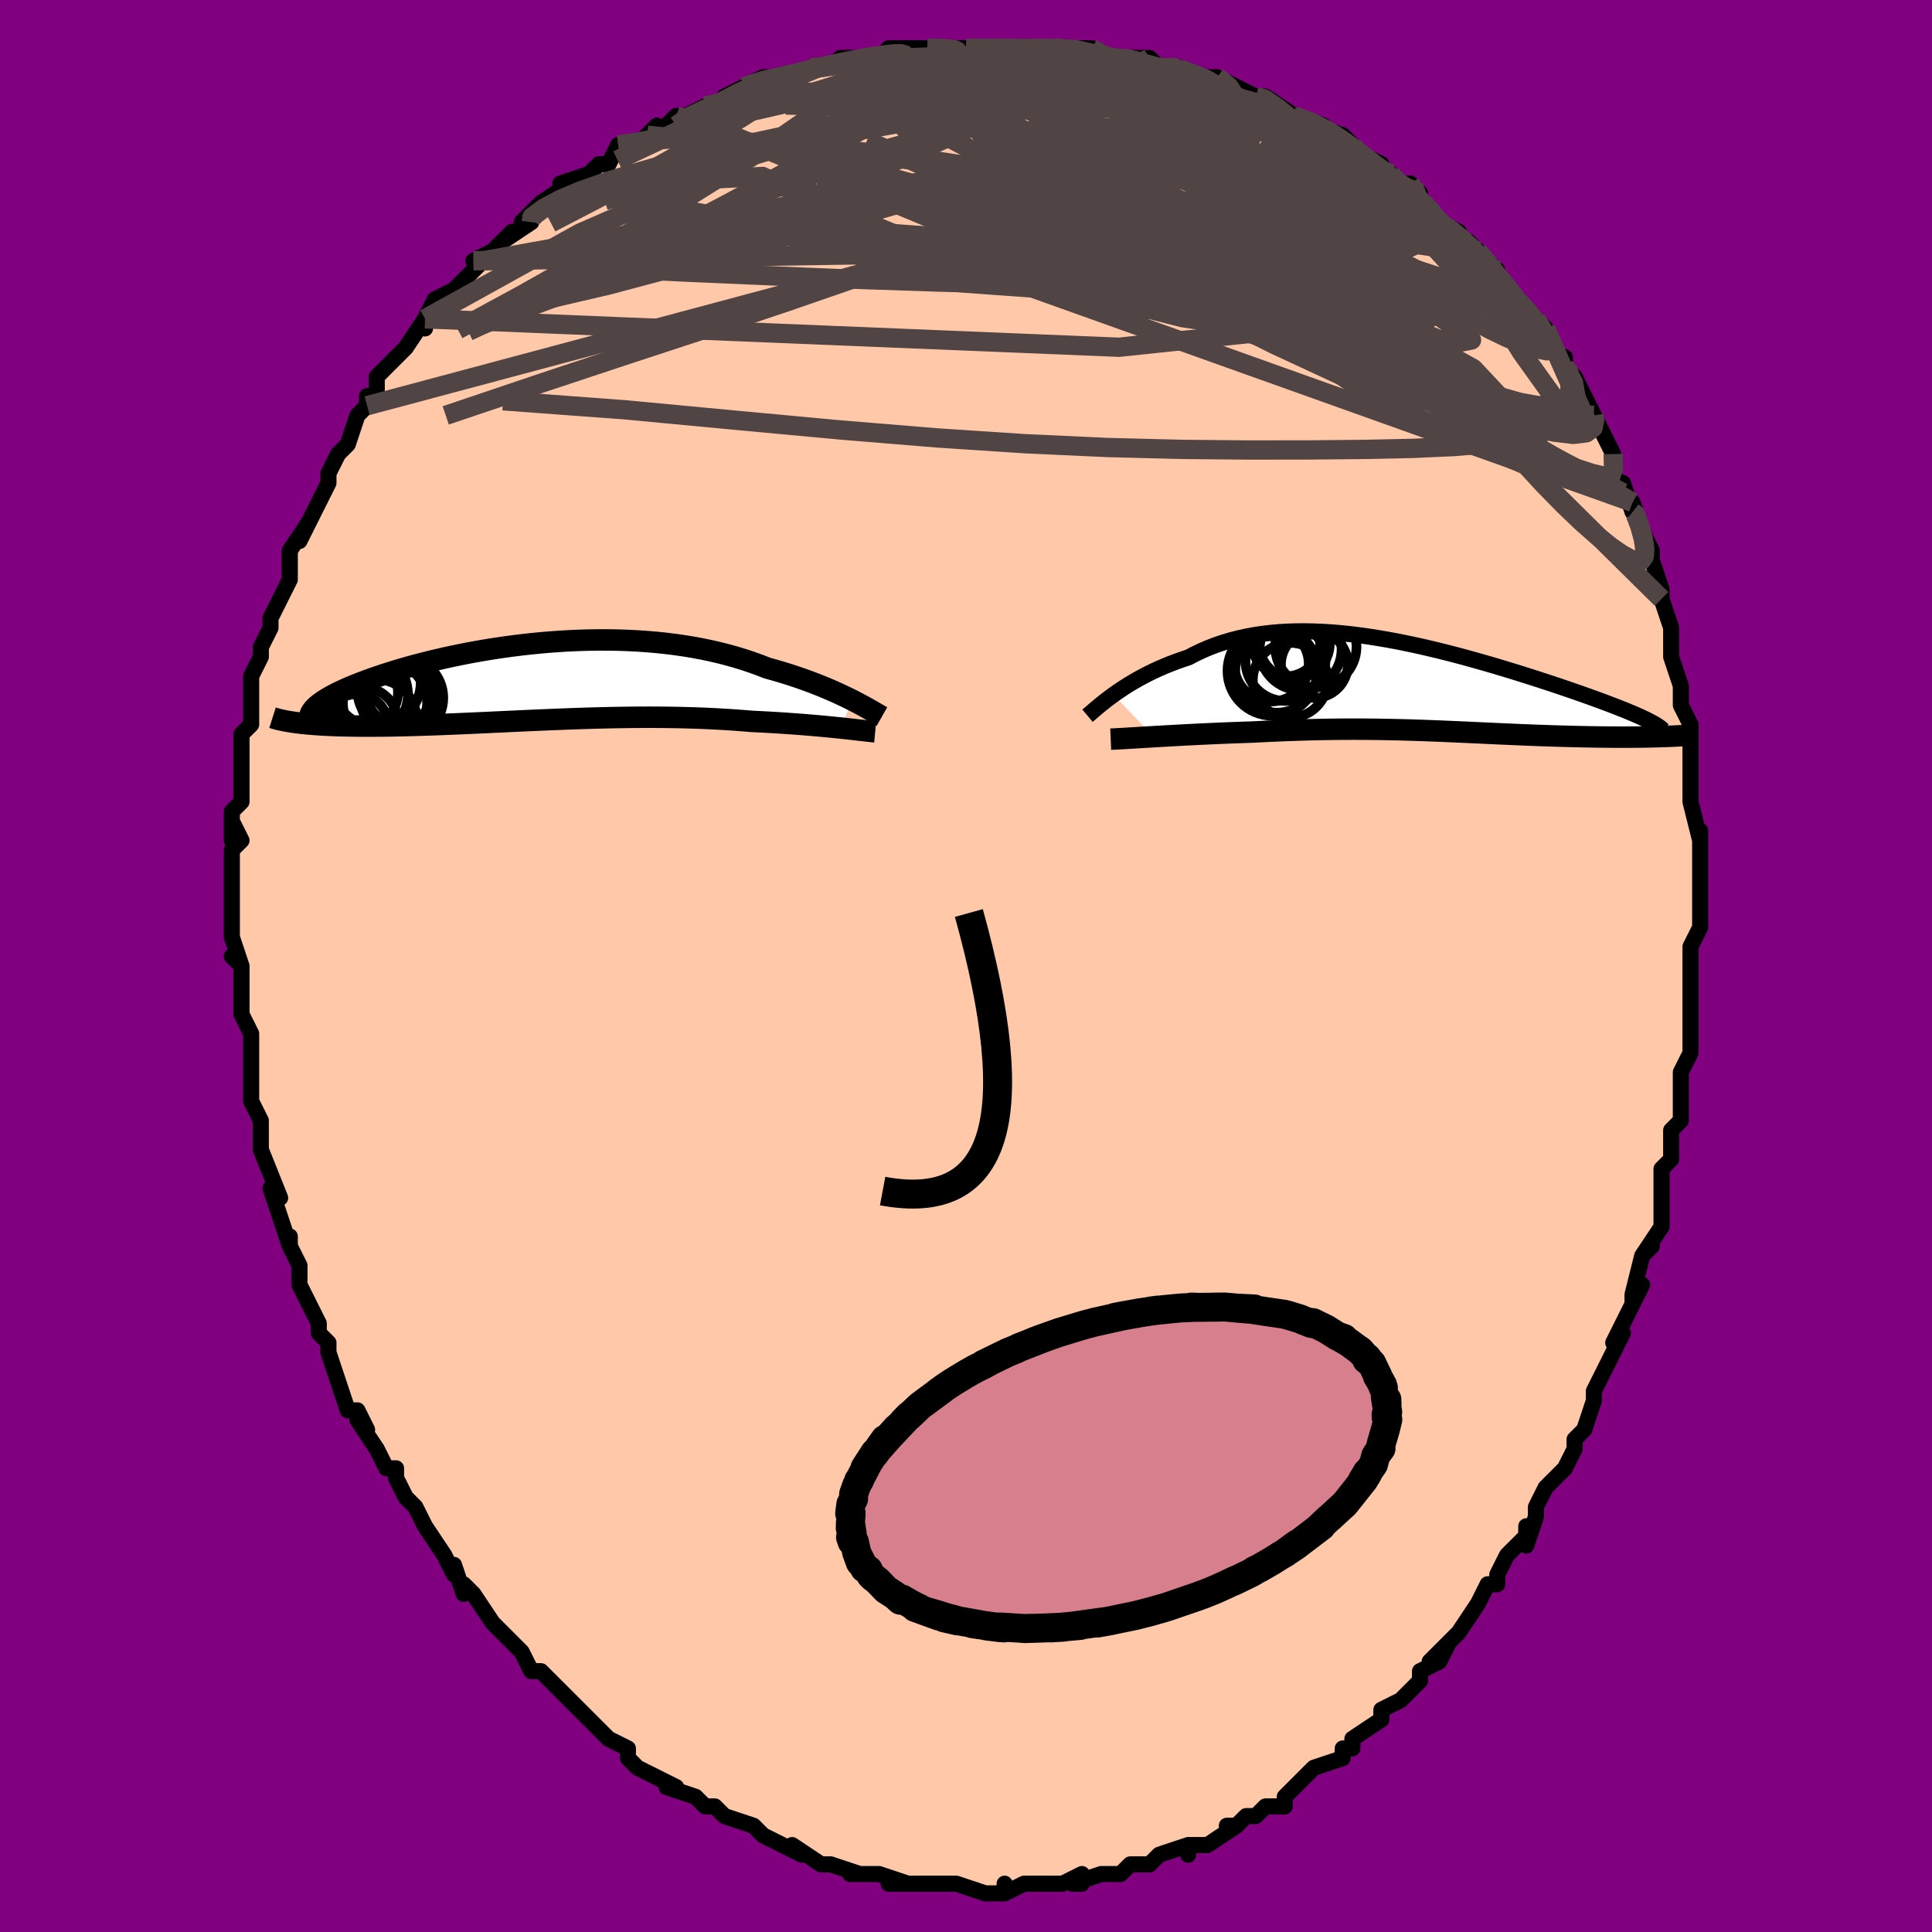 <svg viewBox="-100 -100 200 200" xmlns="http://www.w3.org/2000/svg" width="400" height="400" id="face-svg"><defs><clipPath id="leftEyeClipPath"><polyline points="32.449,1.921,32.004,1.7,31.536,1.474,31.047,1.245,30.535,1.015,30.002,0.783,29.449,0.552,28.876,0.321,28.284,0.092,27.673,-0.134,27.044,-0.356,26.397,-0.575,25.734,-0.789,25.054,-0.998,24.359,-1.2,23.649,-1.397,22.889,-1.694,22.105,-1.978,21.297,-2.249,20.466,-2.504,19.613,-2.745,18.74,-2.969,17.848,-3.176,16.938,-3.367,16.011,-3.54,15.068,-3.695,14.112,-3.833,13.143,-3.953,12.163,-4.055,11.175,-4.139,10.178,-4.206,9.175,-4.256,8.168,-4.289,7.158,-4.305,6.146,-4.306,5.135,-4.291,4.125,-4.26,3.119,-4.215,2.118,-4.156,1.124,-4.084,0.137,-3.999,-0.84,-3.902,-1.806,-3.794,-2.76,-3.675,-3.7,-3.546,-4.626,-3.408,-5.536,-3.262,-6.429,-3.107,-7.304,-2.946,-8.159,-2.778,-8.995,-2.604,-9.81,-2.426,-10.603,-2.243,-11.373,-2.057,-12.121,-1.868,-12.845,-1.677,-13.545,-1.484,-14.221,-1.29,-14.872,-1.095,-15.498,-0.9,-16.099,-0.706,-16.676,-0.512,-17.228,-0.32,-17.755,-0.13,-18.258,0.058,-18.738,0.244,-19.194,0.428,-19.628,0.61,-20.039,0.791,-20.428,0.97,-20.795,1.146,-21.139,1.32,-21.461,1.492,-21.76,1.661,-22.037,1.828,-22.292,1.991,-22.525,2.152,-22.736,2.31,-22.926,2.465,-23.094,2.616,-24.931,4.276,-24.586,4.317,-24.225,4.355,-23.849,4.391,-23.458,4.425,-23.051,4.456,-22.628,4.484,-22.189,4.509,-21.736,4.532,-21.267,4.552,-20.782,4.569,-20.283,4.584,-19.769,4.595,-19.24,4.604,-18.696,4.61,-18.136,4.613,-17.559,4.614,-16.965,4.612,-16.353,4.608,-15.725,4.601,-15.079,4.591,-14.417,4.578,-13.739,4.562,-13.044,4.544,-12.334,4.523,-11.609,4.5,-10.869,4.474,-10.115,4.446,-9.346,4.415,-8.564,4.383,-7.77,4.349,-6.963,4.313,-6.144,4.276,-5.314,4.238,-4.474,4.198,-3.624,4.159,-2.764,4.119,-1.896,4.078,-1.02,4.039,-0.137,3.999,0.752,3.961,1.647,3.924,2.547,3.889,3.451,3.855,4.359,3.824,5.269,3.795,6.182,3.77,7.095,3.747,8.009,3.729,8.923,3.714,9.835,3.704,10.746,3.698,11.653,3.697,12.558,3.701,13.457,3.71,14.352,3.725,15.241,3.746,16.123,3.772,16.997,3.804,17.863,3.843,18.719,3.887,19.566,3.937,20.401,3.994,21.225,4.056,22.036,4.123,22.744,4.157,23.443,4.194,24.131,4.233,24.808,4.274,25.473,4.317,26.126,4.362,26.764,4.409,27.389,4.457,27.998,4.507,28.591,4.558,29.167,4.609,29.725,4.661,30.264,4.713,30.782,4.765,31.28,4.817"></polyline></clipPath><clipPath id="rightEyeClipPath"><polyline points="-31.888,0.871,-31.498,0.595,-31.087,0.317,-30.657,0.036,-30.208,-0.244,-29.739,-0.523,-29.253,-0.799,-28.748,-1.072,-28.226,-1.34,-27.688,-1.601,-27.133,-1.856,-26.561,-2.102,-25.975,-2.34,-25.373,-2.568,-24.757,-2.787,-24.127,-2.994,-23.451,-3.349,-22.753,-3.681,-22.035,-3.99,-21.295,-4.274,-20.536,-4.532,-19.757,-4.765,-18.96,-4.972,-18.146,-5.153,-17.314,-5.307,-16.467,-5.435,-15.605,-5.537,-14.729,-5.614,-13.84,-5.667,-12.939,-5.695,-12.028,-5.699,-11.108,-5.681,-10.18,-5.642,-9.245,-5.581,-8.304,-5.501,-7.358,-5.402,-6.41,-5.285,-5.46,-5.152,-4.509,-5.003,-3.559,-4.84,-2.61,-4.665,-1.666,-4.477,-0.725,-4.278,0.21,-4.07,1.137,-3.854,2.057,-3.63,2.967,-3.4,3.867,-3.165,4.755,-2.925,5.631,-2.682,6.493,-2.437,7.34,-2.191,8.172,-1.944,8.987,-1.698,9.786,-1.452,10.566,-1.209,11.328,-0.967,12.07,-0.728,12.792,-0.493,13.494,-0.262,14.176,-0.034,14.836,0.189,15.474,0.407,16.091,0.621,16.686,0.83,17.26,1.034,17.813,1.233,18.346,1.428,18.86,1.618,19.354,1.804,19.828,1.984,20.282,2.16,20.716,2.332,21.13,2.498,21.522,2.66,21.895,2.816,22.247,2.968,22.578,3.116,22.889,3.258,23.179,3.396,25.049,5.195,24.652,5.207,24.242,5.218,23.821,5.228,23.387,5.237,22.943,5.244,22.487,5.25,22.02,5.254,21.543,5.257,21.056,5.259,20.559,5.259,20.053,5.257,19.537,5.254,19.014,5.249,18.482,5.243,17.941,5.235,17.387,5.226,16.822,5.216,16.246,5.204,15.661,5.19,15.066,5.175,14.463,5.158,13.852,5.14,13.234,5.12,12.608,5.099,11.977,5.076,11.339,5.052,10.696,5.026,10.047,4.999,9.394,4.971,8.736,4.942,8.073,4.913,7.406,4.882,6.734,4.851,6.058,4.82,5.378,4.788,4.693,4.757,4.004,4.726,3.31,4.695,2.61,4.665,1.906,4.635,1.196,4.607,0.48,4.58,-0.242,4.555,-0.971,4.531,-1.707,4.509,-2.451,4.49,-3.203,4.473,-3.963,4.459,-4.732,4.447,-5.51,4.439,-6.298,4.434,-7.096,4.433,-7.905,4.435,-8.724,4.441,-9.554,4.451,-10.395,4.466,-11.247,4.484,-12.11,4.507,-12.983,4.534,-13.867,4.565,-14.761,4.601,-15.663,4.641,-16.574,4.684,-17.492,4.732,-18.215,4.756,-18.936,4.781,-19.656,4.809,-20.373,4.837,-21.087,4.867,-21.795,4.899,-22.498,4.931,-23.193,4.965,-23.88,4.999,-24.556,5.034,-25.221,5.07,-25.873,5.106,-26.509,5.142,-27.129,5.177,-27.729,5.212"></polyline></clipPath><filter id="fuzzy"><feTurbulence id="turbulence" baseFrequency="0.05" numOctaves="3" type="noise" result="noise"></feTurbulence><feDisplacementMap in="SourceGraphic" in2="noise" scale="2"></feDisplacementMap></filter><linearGradient id="rainbowGradient" x1="0%" y1="0%" x2="100%" y2="0%"><stop offset="0%" style="stop-color: rgb(145, 85, 61);  stop-opacity: 1"></stop><stop offset="50%" style="stop-color: rgb(0, 191, 255);  stop-opacity: 1"></stop><stop offset="100%" style="stop-color: rgb(185, 55, 55);  stop-opacity: 1"></stop></linearGradient></defs><title>That&#39;s an ugly face</title><desc>CREATED BY XUAN TANG, MORE INFO AT TXSTC55.GITHUB.IO</desc><rect x="-100" y="-100" width="100%" height="100%" opacity="1" fill="rgb(128, 0, 128)"></rect><polyline id="faceContour" points="75,-1,75,2,75,1,75,2,75,8,75,9,74,11,74,11,74,11,74,15,74,16,73,17,73,18,73,20,72,21,72,21,72,24,72,27,70,30,71,29,70,30,69,34,69,35,70,33,68,37,67,39,68,38,67,40,67,40,65,44,65,45,64,48,63,49,63,50,63,50,62,52,62,52,60,54,59,56,59,57,58,60,58,58,58,59,56,61,55,63,55,64,54,64,53,66,53,66,51,69,51,69,48,72,50,70,49,72,47,73,47,73,47,74,45,76,43,77,43,78,43,78,40,80,40,81,39,81,39,82,36,83,36,83,35,84,34,85,33,86,33,87,31,87,30,88,29,88,28,89,27,89,28,89,25,91,23,91,23,92,23,91,20,92,20,92,19,93,17,93,16,94,16,94,14,94,11,95,12,95,12,94,10,95,10,95,7,95,7,95,6,95,4,96,4,95,4,96,2,96,-1,95,-1,95,-1,95,-3,95,-6,95,-5,95,-8,95,-6,95,-9,94,-11,94,-12,94,-11,94,-14,93,-14,93,-15,93,-18,91,-17,92,-19,91,-21,90,-22,89,-21,90,-21,90,-22,89,-25,88,-26,87,-26,87,-27,87,-28,86,-31,85,-30,85,-32,84,-34,83,-35,82,-35,81,-37,80,-38,79,-37,80,-40,77,-40,77,-41,76,-42,75,-43,74,-43,74,-44,73,-45,73,-46,71,-46,71,-49,68,-49,68,-51,65,-51,65,-52,64,-52,65,-53,62,-53,63,-54,61,-56,58,-56,58,-57,56,-58,55,-58,55,-59,53,-59,52,-60,52,-61,50,-63,47,-62,48,-63,46,-64,46,-65,43,-66,40,-66,39,-66,39,-67,38,-67,37,-68,35,-69,33,-69,31,-69,31,-70,29,-70,28,-70,29,-71,26,-72,23,-72,23,-71,24,-73,19,-73,17,-73,17,-73,16,-74,14,-74,13,-74,12,-74,11,-74,10,-74,7,-75,5,-75,4,-75,2,-75,0,-76,-1,-75,0,-76,-3,-76,-4,-76,-7,-76,-7,-76,-9,-76,-12,-75,-13,-76,-15,-76,-13,-76,-16,-75,-17,-75,-20,-75,-19,-75,-21,-75,-22,-75,-24,-74,-25,-74,-26,-74,-30,-73,-32,-73,-32,-73,-33,-72,-35,-72,-35,-72,-36,-71,-38,-70,-40,-70,-41,-70,-42,-70,-43,-68,-46,-69,-44,-67,-48,-67,-48,-66,-50,-66,-51,-65,-53,-65,-53,-64,-54,-64,-54,-63,-57,-62,-58,-62,-59,-61,-59,-61,-61,-58,-64,-59,-63,-58,-64,-56,-67,-56,-66,-56,-67,-55,-69,-53,-70,-53,-70,-50,-73,-51,-73,-49,-74,-49,-74,-47,-76,-48,-75,-45,-77,-46,-77,-44,-79,-44,-79,-41,-81,-42,-81,-39,-82,-38,-83,-37,-83,-36,-85,-34,-85,-33,-86,-32,-87,-32,-86,-30,-88,-30,-87,-29,-88,-27,-89,-25,-89,-25,-90,-23,-91,-21,-91,-23,-91,-21,-92,-18,-92,-16,-93,-16,-93,-15,-93,-14,-93,-13,-94,-11,-94,-9,-94,-9,-94,-8,-95,-4,-95,-4,-95,-4,-95,0,-95,0,-95,0,-95,3,-95,3,-95,4,-95,7,-95,9,-95,10,-95,9,-95,12,-95,13,-95,14,-94,15,-94,17,-94,19,-94,20,-93,22,-93,22,-93,22,-93,23,-92,26,-92,26,-92,28,-91,30,-90,31,-90,31,-90,34,-88,33,-88,34,-88,37,-87,36,-87,39,-86,40,-85,39,-85,43,-83,42,-83,44,-82,44,-81,46,-81,47,-80,47,-79,47,-79,49,-77,51,-76,51,-75,52,-75,53,-74,55,-72,54,-72,56,-70,58,-68,59,-67,59,-67,60,-66,60,-64,62,-63,62,-62,63,-61,62,-62,63,-61,65,-57,65,-57,66,-55,67,-53,67,-53,67,-51,68,-49,68,-50,69,-47,69,-48,70,-45,71,-43,71,-42,72,-39,72,-39,72,-38,73,-35,73,-35,73,-34,73,-32,74,-29,74,-29,74,-27,75,-25,75,-23,75,-22,75,-21,75,-20,75,-19,75,-18,75,-17,76,-13,76,-14,76,-10,76,-10,76,-6,76,-7,76,-4,76,-4,75,-2,75,-1,75,2" fill="#ffc9a9" stroke="black" stroke-width="1.667" stroke-linejoin="round" filter="url(#fuzzy)"></polyline><g transform="translate(47.153 -28.95)"><polyline id="rightCountour" points="-31.888,0.871,-31.498,0.595,-31.087,0.317,-30.657,0.036,-30.208,-0.244,-29.739,-0.523,-29.253,-0.799,-28.748,-1.072,-28.226,-1.34,-27.688,-1.601,-27.133,-1.856,-26.561,-2.102,-25.975,-2.34,-25.373,-2.568,-24.757,-2.787,-24.127,-2.994,-23.451,-3.349,-22.753,-3.681,-22.035,-3.99,-21.295,-4.274,-20.536,-4.532,-19.757,-4.765,-18.96,-4.972,-18.146,-5.153,-17.314,-5.307,-16.467,-5.435,-15.605,-5.537,-14.729,-5.614,-13.84,-5.667,-12.939,-5.695,-12.028,-5.699,-11.108,-5.681,-10.18,-5.642,-9.245,-5.581,-8.304,-5.501,-7.358,-5.402,-6.41,-5.285,-5.46,-5.152,-4.509,-5.003,-3.559,-4.84,-2.61,-4.665,-1.666,-4.477,-0.725,-4.278,0.21,-4.07,1.137,-3.854,2.057,-3.63,2.967,-3.4,3.867,-3.165,4.755,-2.925,5.631,-2.682,6.493,-2.437,7.34,-2.191,8.172,-1.944,8.987,-1.698,9.786,-1.452,10.566,-1.209,11.328,-0.967,12.07,-0.728,12.792,-0.493,13.494,-0.262,14.176,-0.034,14.836,0.189,15.474,0.407,16.091,0.621,16.686,0.83,17.26,1.034,17.813,1.233,18.346,1.428,18.86,1.618,19.354,1.804,19.828,1.984,20.282,2.16,20.716,2.332,21.13,2.498,21.522,2.66,21.895,2.816,22.247,2.968,22.578,3.116,22.889,3.258,23.179,3.396,25.049,5.195,24.652,5.207,24.242,5.218,23.821,5.228,23.387,5.237,22.943,5.244,22.487,5.25,22.02,5.254,21.543,5.257,21.056,5.259,20.559,5.259,20.053,5.257,19.537,5.254,19.014,5.249,18.482,5.243,17.941,5.235,17.387,5.226,16.822,5.216,16.246,5.204,15.661,5.19,15.066,5.175,14.463,5.158,13.852,5.14,13.234,5.12,12.608,5.099,11.977,5.076,11.339,5.052,10.696,5.026,10.047,4.999,9.394,4.971,8.736,4.942,8.073,4.913,7.406,4.882,6.734,4.851,6.058,4.82,5.378,4.788,4.693,4.757,4.004,4.726,3.31,4.695,2.61,4.665,1.906,4.635,1.196,4.607,0.48,4.58,-0.242,4.555,-0.971,4.531,-1.707,4.509,-2.451,4.49,-3.203,4.473,-3.963,4.459,-4.732,4.447,-5.51,4.439,-6.298,4.434,-7.096,4.433,-7.905,4.435,-8.724,4.441,-9.554,4.451,-10.395,4.466,-11.247,4.484,-12.11,4.507,-12.983,4.534,-13.867,4.565,-14.761,4.601,-15.663,4.641,-16.574,4.684,-17.492,4.732,-18.215,4.756,-18.936,4.781,-19.656,4.809,-20.373,4.837,-21.087,4.867,-21.795,4.899,-22.498,4.931,-23.193,4.965,-23.88,4.999,-24.556,5.034,-25.221,5.07,-25.873,5.106,-26.509,5.142,-27.129,5.177,-27.729,5.212" fill="white" stroke="white" stroke-width="0" stroke-linejoin="round" filter="url(#fuzzy)"></polyline></g><g transform="translate(-44.234 -29.448)"><polyline id="leftCountour" points="32.449,1.921,32.004,1.7,31.536,1.474,31.047,1.245,30.535,1.015,30.002,0.783,29.449,0.552,28.876,0.321,28.284,0.092,27.673,-0.134,27.044,-0.356,26.397,-0.575,25.734,-0.789,25.054,-0.998,24.359,-1.2,23.649,-1.397,22.889,-1.694,22.105,-1.978,21.297,-2.249,20.466,-2.504,19.613,-2.745,18.74,-2.969,17.848,-3.176,16.938,-3.367,16.011,-3.54,15.068,-3.695,14.112,-3.833,13.143,-3.953,12.163,-4.055,11.175,-4.139,10.178,-4.206,9.175,-4.256,8.168,-4.289,7.158,-4.305,6.146,-4.306,5.135,-4.291,4.125,-4.26,3.119,-4.215,2.118,-4.156,1.124,-4.084,0.137,-3.999,-0.84,-3.902,-1.806,-3.794,-2.76,-3.675,-3.7,-3.546,-4.626,-3.408,-5.536,-3.262,-6.429,-3.107,-7.304,-2.946,-8.159,-2.778,-8.995,-2.604,-9.81,-2.426,-10.603,-2.243,-11.373,-2.057,-12.121,-1.868,-12.845,-1.677,-13.545,-1.484,-14.221,-1.29,-14.872,-1.095,-15.498,-0.9,-16.099,-0.706,-16.676,-0.512,-17.228,-0.32,-17.755,-0.13,-18.258,0.058,-18.738,0.244,-19.194,0.428,-19.628,0.61,-20.039,0.791,-20.428,0.97,-20.795,1.146,-21.139,1.32,-21.461,1.492,-21.76,1.661,-22.037,1.828,-22.292,1.991,-22.525,2.152,-22.736,2.31,-22.926,2.465,-23.094,2.616,-24.931,4.276,-24.586,4.317,-24.225,4.355,-23.849,4.391,-23.458,4.425,-23.051,4.456,-22.628,4.484,-22.189,4.509,-21.736,4.532,-21.267,4.552,-20.782,4.569,-20.283,4.584,-19.769,4.595,-19.24,4.604,-18.696,4.61,-18.136,4.613,-17.559,4.614,-16.965,4.612,-16.353,4.608,-15.725,4.601,-15.079,4.591,-14.417,4.578,-13.739,4.562,-13.044,4.544,-12.334,4.523,-11.609,4.5,-10.869,4.474,-10.115,4.446,-9.346,4.415,-8.564,4.383,-7.77,4.349,-6.963,4.313,-6.144,4.276,-5.314,4.238,-4.474,4.198,-3.624,4.159,-2.764,4.119,-1.896,4.078,-1.02,4.039,-0.137,3.999,0.752,3.961,1.647,3.924,2.547,3.889,3.451,3.855,4.359,3.824,5.269,3.795,6.182,3.77,7.095,3.747,8.009,3.729,8.923,3.714,9.835,3.704,10.746,3.698,11.653,3.697,12.558,3.701,13.457,3.71,14.352,3.725,15.241,3.746,16.123,3.772,16.997,3.804,17.863,3.843,18.719,3.887,19.566,3.937,20.401,3.994,21.225,4.056,22.036,4.123,22.744,4.157,23.443,4.194,24.131,4.233,24.808,4.274,25.473,4.317,26.126,4.362,26.764,4.409,27.389,4.457,27.998,4.507,28.591,4.558,29.167,4.609,29.725,4.661,30.264,4.713,30.782,4.765,31.28,4.817" fill="white" stroke="white" stroke-width="0" stroke-linejoin="round" filter="url(#fuzzy)"></polyline></g><g transform="translate(47.153 -28.95)"><polyline id="rightUpper" points="-34.574,3.039,-34.412,2.903,-34.225,2.742,-34.013,2.56,-33.778,2.359,-33.519,2.14,-33.237,1.907,-32.932,1.662,-32.606,1.406,-32.257,1.142,-31.888,0.871,-31.498,0.595,-31.087,0.317,-30.657,0.036,-30.208,-0.244,-29.739,-0.523,-29.253,-0.799,-28.748,-1.072,-28.226,-1.34,-27.688,-1.601,-27.133,-1.856,-26.561,-2.102,-25.975,-2.34,-25.373,-2.568,-24.757,-2.787,-24.127,-2.994,-23.451,-3.349,-22.753,-3.681,-22.035,-3.99,-21.295,-4.274,-20.536,-4.532,-19.757,-4.765,-18.96,-4.972,-18.146,-5.153,-17.314,-5.307,-16.467,-5.435,-15.605,-5.537,-14.729,-5.614,-13.84,-5.667,-12.939,-5.695,-12.028,-5.699,-11.108,-5.681,-10.18,-5.642,-9.245,-5.581,-8.304,-5.501,-7.358,-5.402,-6.41,-5.285,-5.46,-5.152,-4.509,-5.003,-3.559,-4.84,-2.61,-4.665,-1.666,-4.477,-0.725,-4.278,0.21,-4.07,1.137,-3.854,2.057,-3.63,2.967,-3.4,3.867,-3.165,4.755,-2.925,5.631,-2.682,6.493,-2.437,7.34,-2.191,8.172,-1.944,8.987,-1.698,9.786,-1.452,10.566,-1.209,11.328,-0.967,12.07,-0.728,12.792,-0.493,13.494,-0.262,14.176,-0.034,14.836,0.189,15.474,0.407,16.091,0.621,16.686,0.83,17.26,1.034,17.813,1.233,18.346,1.428,18.86,1.618,19.354,1.804,19.828,1.984,20.282,2.16,20.716,2.332,21.13,2.498,21.522,2.66,21.895,2.816,22.247,2.968,22.578,3.116,22.889,3.258,23.179,3.396,23.449,3.53,23.699,3.659,23.93,3.784,24.14,3.904,24.331,4.021,24.503,4.133,24.657,4.241,24.791,4.346,24.908,4.447,25.008,4.544" fill="none" stroke="black" stroke-width="1.667" stroke-linejoin="round" filter="url(#fuzzy)"></polyline><polyline id="rightLower" points="-32.174,5.468,-31.897,5.456,-31.576,5.44,-31.212,5.42,-30.809,5.397,-30.37,5.371,-29.898,5.343,-29.395,5.312,-28.865,5.28,-28.308,5.247,-27.729,5.212,-27.129,5.177,-26.509,5.142,-25.873,5.106,-25.221,5.07,-24.556,5.034,-23.88,4.999,-23.193,4.965,-22.498,4.931,-21.795,4.899,-21.087,4.867,-20.373,4.837,-19.656,4.809,-18.936,4.781,-18.215,4.756,-17.492,4.732,-16.574,4.684,-15.663,4.641,-14.761,4.601,-13.867,4.565,-12.983,4.534,-12.11,4.507,-11.247,4.484,-10.395,4.466,-9.554,4.451,-8.724,4.441,-7.905,4.435,-7.096,4.433,-6.298,4.434,-5.51,4.439,-4.732,4.447,-3.963,4.459,-3.203,4.473,-2.451,4.49,-1.707,4.509,-0.971,4.531,-0.242,4.555,0.48,4.58,1.196,4.607,1.906,4.635,2.61,4.665,3.31,4.695,4.004,4.726,4.693,4.757,5.378,4.788,6.058,4.82,6.734,4.851,7.406,4.882,8.073,4.913,8.736,4.942,9.394,4.971,10.047,4.999,10.696,5.026,11.339,5.052,11.977,5.076,12.608,5.099,13.234,5.12,13.852,5.14,14.463,5.158,15.066,5.175,15.661,5.19,16.246,5.204,16.822,5.216,17.387,5.226,17.941,5.235,18.482,5.243,19.014,5.249,19.537,5.254,20.053,5.257,20.559,5.259,21.056,5.259,21.543,5.257,22.02,5.254,22.487,5.25,22.943,5.244,23.387,5.237,23.821,5.228,24.242,5.218,24.652,5.207,25.049,5.195,25.434,5.181,25.806,5.166,26.166,5.15,26.512,5.132,26.846,5.114,27.167,5.095,27.476,5.074,27.772,5.053,28.055,5.03,28.326,5.007" fill="none" stroke="black" stroke-width="2.222" stroke-linejoin="round" filter="url(#fuzzy)"></polyline><!--[--><circle r="4.141" cx="-14.083" cy="-2.627" stroke="black" fill="none" stroke-width="1" filter="url(#fuzzy)" clip-path="url(#rightEyeClipPath)"></circle><circle r="3.463" cx="-11.087" cy="-2.26" stroke="black" fill="none" stroke-width="1" filter="url(#fuzzy)" clip-path="url(#rightEyeClipPath)"></circle><circle r="4.643" cx="-15.441" cy="-1.602" stroke="black" fill="none" stroke-width="1" filter="url(#fuzzy)" clip-path="url(#rightEyeClipPath)"></circle><circle r="4.295" cx="-14.989" cy="-1.564" stroke="black" fill="none" stroke-width="1" filter="url(#fuzzy)" clip-path="url(#rightEyeClipPath)"></circle><circle r="3.542" cx="-14.029" cy="-4.578" stroke="black" fill="none" stroke-width="1" filter="url(#fuzzy)" clip-path="url(#rightEyeClipPath)"></circle><circle r="4.242" cx="-12.514" cy="-3.84" stroke="black" fill="none" stroke-width="1" filter="url(#fuzzy)" clip-path="url(#rightEyeClipPath)"></circle><circle r="3.859" cx="-15.53" cy="-2.293" stroke="black" fill="none" stroke-width="1" filter="url(#fuzzy)" clip-path="url(#rightEyeClipPath)"></circle><circle r="3.66" cx="-13.153" cy="-4.452" stroke="black" fill="none" stroke-width="1" filter="url(#fuzzy)" clip-path="url(#rightEyeClipPath)"></circle><circle r="4.211" cx="-10.938" cy="-4.105" stroke="black" fill="none" stroke-width="1" filter="url(#fuzzy)" clip-path="url(#rightEyeClipPath)"></circle><circle r="3.87" cx="-13.593" cy="-0.633" stroke="black" fill="none" stroke-width="1" filter="url(#fuzzy)" clip-path="url(#rightEyeClipPath)"></circle><!--]--></g><g transform="translate(-44.234 -29.448)"><polyline id="leftUpper" points="35.53,3.628,35.341,3.521,35.124,3.396,34.88,3.254,34.61,3.097,34.313,2.926,33.99,2.743,33.641,2.55,33.268,2.348,32.871,2.138,32.449,1.921,32.004,1.7,31.536,1.474,31.047,1.245,30.535,1.015,30.002,0.783,29.449,0.552,28.876,0.321,28.284,0.092,27.673,-0.134,27.044,-0.356,26.397,-0.575,25.734,-0.789,25.054,-0.998,24.359,-1.2,23.649,-1.397,22.889,-1.694,22.105,-1.978,21.297,-2.249,20.466,-2.504,19.613,-2.745,18.74,-2.969,17.848,-3.176,16.938,-3.367,16.011,-3.54,15.068,-3.695,14.112,-3.833,13.143,-3.953,12.163,-4.055,11.175,-4.139,10.178,-4.206,9.175,-4.256,8.168,-4.289,7.158,-4.305,6.146,-4.306,5.135,-4.291,4.125,-4.26,3.119,-4.215,2.118,-4.156,1.124,-4.084,0.137,-3.999,-0.84,-3.902,-1.806,-3.794,-2.76,-3.675,-3.7,-3.546,-4.626,-3.408,-5.536,-3.262,-6.429,-3.107,-7.304,-2.946,-8.159,-2.778,-8.995,-2.604,-9.81,-2.426,-10.603,-2.243,-11.373,-2.057,-12.121,-1.868,-12.845,-1.677,-13.545,-1.484,-14.221,-1.29,-14.872,-1.095,-15.498,-0.9,-16.099,-0.706,-16.676,-0.512,-17.228,-0.32,-17.755,-0.13,-18.258,0.058,-18.738,0.244,-19.194,0.428,-19.628,0.61,-20.039,0.791,-20.428,0.97,-20.795,1.146,-21.139,1.32,-21.461,1.492,-21.76,1.661,-22.037,1.828,-22.292,1.991,-22.525,2.152,-22.736,2.31,-22.926,2.465,-23.094,2.616,-23.241,2.764,-23.367,2.91,-23.473,3.052,-23.559,3.19,-23.625,3.326,-23.671,3.458,-23.699,3.587,-23.708,3.713,-23.699,3.836,-23.672,3.956" fill="none" stroke="black" stroke-width="2.222" stroke-linejoin="round" filter="url(#fuzzy)"></polyline><polyline id="leftLower" points="34.834,5.208,34.614,5.187,34.36,5.16,34.075,5.128,33.758,5.092,33.411,5.053,33.037,5.01,32.635,4.964,32.207,4.917,31.755,4.867,31.28,4.817,30.782,4.765,30.264,4.713,29.725,4.661,29.167,4.609,28.591,4.558,27.998,4.507,27.389,4.457,26.764,4.409,26.126,4.362,25.473,4.317,24.808,4.274,24.131,4.233,23.443,4.194,22.744,4.157,22.036,4.123,21.225,4.056,20.401,3.994,19.566,3.937,18.719,3.887,17.863,3.843,16.997,3.804,16.123,3.772,15.241,3.746,14.352,3.725,13.457,3.71,12.558,3.701,11.653,3.697,10.746,3.698,9.835,3.704,8.923,3.714,8.009,3.729,7.095,3.747,6.182,3.77,5.269,3.795,4.359,3.824,3.451,3.855,2.547,3.889,1.647,3.924,0.752,3.961,-0.137,3.999,-1.02,4.039,-1.896,4.078,-2.764,4.119,-3.624,4.159,-4.474,4.198,-5.314,4.238,-6.144,4.276,-6.963,4.313,-7.77,4.349,-8.564,4.383,-9.346,4.415,-10.115,4.446,-10.869,4.474,-11.609,4.5,-12.334,4.523,-13.044,4.544,-13.739,4.562,-14.417,4.578,-15.079,4.591,-15.725,4.601,-16.353,4.608,-16.965,4.612,-17.559,4.614,-18.136,4.613,-18.696,4.61,-19.24,4.604,-19.769,4.595,-20.283,4.584,-20.782,4.569,-21.267,4.552,-21.736,4.532,-22.189,4.509,-22.628,4.484,-23.051,4.456,-23.458,4.425,-23.849,4.391,-24.225,4.355,-24.586,4.317,-24.931,4.276,-25.26,4.233,-25.574,4.187,-25.873,4.139,-26.156,4.089,-26.425,4.036,-26.679,3.982,-26.918,3.925,-27.144,3.866,-27.355,3.806,-27.553,3.743" fill="none" stroke="black" stroke-width="2.222" stroke-linejoin="round" filter="url(#fuzzy)"></polyline><!--[--><circle r="4.146" cx="-16.784" cy="3.932" stroke="black" fill="none" stroke-width="1" filter="url(#fuzzy)" clip-path="url(#leftEyeClipPath)"></circle><circle r="4.514" cx="-18.052" cy="1.313" stroke="black" fill="none" stroke-width="1" filter="url(#fuzzy)" clip-path="url(#leftEyeClipPath)"></circle><circle r="4.284" cx="-14.162" cy="1.693" stroke="black" fill="none" stroke-width="1" filter="url(#fuzzy)" clip-path="url(#leftEyeClipPath)"></circle><circle r="3.362" cx="-14.459" cy="1.12" stroke="black" fill="none" stroke-width="1" filter="url(#fuzzy)" clip-path="url(#leftEyeClipPath)"></circle><circle r="3.229" cx="-18.83" cy="4.528" stroke="black" fill="none" stroke-width="1" filter="url(#fuzzy)" clip-path="url(#leftEyeClipPath)"></circle><circle r="4.576" cx="-16.789" cy="0.101" stroke="black" fill="none" stroke-width="1" filter="url(#fuzzy)" clip-path="url(#leftEyeClipPath)"></circle><circle r="3.55" cx="-18.118" cy="1.14" stroke="black" fill="none" stroke-width="1" filter="url(#fuzzy)" clip-path="url(#leftEyeClipPath)"></circle><circle r="3.778" cx="-18.32" cy="4.344" stroke="black" fill="none" stroke-width="1" filter="url(#fuzzy)" clip-path="url(#leftEyeClipPath)"></circle><circle r="4.36" cx="-15.911" cy="2.204" stroke="black" fill="none" stroke-width="1" filter="url(#fuzzy)" clip-path="url(#leftEyeClipPath)"></circle><circle r="4.142" cx="-14.63" cy="0.9" stroke="black" fill="none" stroke-width="1" filter="url(#fuzzy)" clip-path="url(#leftEyeClipPath)"></circle><!--]--></g><g id="hairs"><!--[--><polyline points="-30,-87,-28.688,-87.901,-27.097,-88.653,-25.552,-89.333,-24.126,-89.968,-22.818,-90.542,-21.596,-91.049,-20.41,-91.497,-19.243,-91.896,-18.128,-92.244,-17.139,-92.528,-16.352,-92.739,-15.819,-92.87,-15.561,-92.917,-15.578,-92.877,-15.863,-92.745,-16.415,-92.517,-17.256,-92.181,-18.441,-91.714,-20.066,-91.078,-22.258,-90.254,-25.189,-89.263" fill="none" stroke="rgb(80, 68, 68)" stroke-width="2" stroke-linejoin="round" filter="url(#fuzzy)"></polyline><polyline points="44,-82,44.615,-81.225,45.69,-80.441,46.751,-79.497,47.798,-78.409,48.924,-77.209,50.149,-75.949,51.412,-74.696,52.634,-73.51,53.753,-72.427,54.739,-71.46,55.573,-70.617,56.229,-69.928,56.661,-69.457,56.8,-69.306,56.583,-69.571,55.996,-70.295,55.069,-71.443,53.758,-73.003" fill="none" stroke="rgb(80, 68, 68)" stroke-width="2" stroke-linejoin="round" filter="url(#fuzzy)"></polyline><polyline points="59,-67,59.687,-65.869,60.183,-64.803,60.477,-64.077,60.463,-63.731,60.132,-63.683,59.526,-63.814,58.666,-64.057,57.523,-64.433,56.035,-65.03,54.141,-65.946,51.806,-67.255,49.024,-68.996,45.789,-71.189,42.067,-73.851,37.783,-77,32.839,-80.634,27.166,-84.708,20.799,-89.152" fill="none" stroke="rgb(80, 68, 68)" stroke-width="2" stroke-linejoin="round" filter="url(#fuzzy)"></polyline><polyline points="9,-95,11.323,-94.846,13.149,-94.369,14.985,-93.708,17.024,-92.946,19.265,-92.088,21.617,-91.128,23.98,-90.083,26.299,-88.977,28.575,-87.83,30.842,-86.653,33.131,-85.456,35.433,-84.26,37.703,-83.096,39.877,-81.996,41.898,-80.985,43.727,-80.069,45.334,-79.235,46.71,-78.464,47.864,-77.764,48.759,-77.231" fill="none" stroke="rgb(80, 68, 68)" stroke-width="2" stroke-linejoin="round" filter="url(#fuzzy)"></polyline><polyline points="-45,-77,-44.928,-77.531,-43.729,-78.436,-41.973,-79.369,-39.849,-80.263,-37.434,-81.115,-34.78,-81.942,-31.931,-82.758,-28.932,-83.566,-25.82,-84.355,-22.632,-85.105,-19.393,-85.803,-16.119,-86.447,-12.812,-87.05,-9.472,-87.635,-6.105,-88.225,-2.732,-88.838,0.605,-89.477,3.853,-90.132,6.959,-90.78,9.896,-91.389,12.692,-91.936,15.478,-92.415,18.519,-92.803" fill="none" stroke="rgb(80, 68, 68)" stroke-width="2" stroke-linejoin="round" filter="url(#fuzzy)"></polyline><polyline points="-4,-95,-3.107,-94.988,-1.936,-94.944,-1.214,-94.857,-0.908,-94.719,-0.939,-94.514,-1.311,-94.223,-2.093,-93.826,-3.398,-93.307,-5.363,-92.658,-8.089,-91.88,-11.591,-90.976,-15.819,-89.949,-20.748,-88.8,-26.426,-87.542" fill="none" stroke="rgb(80, 68, 68)" stroke-width="2" stroke-linejoin="round" filter="url(#fuzzy)"></polyline><polyline points="34,-88,33.808,-87.933,34.557,-87.679,35.562,-87.301,36.497,-86.88,37.229,-86.478,37.68,-86.149,37.79,-85.945,37.498,-85.921,36.737,-86.125,35.45,-86.591,33.608,-87.335,31.225,-88.368,28.386,-89.689,25.259,-91.254" fill="none" stroke="rgb(80, 68, 68)" stroke-width="2" stroke-linejoin="round" filter="url(#fuzzy)"></polyline><polyline points="0,-95,0.245,-94.997,1.094,-94.99,2.294,-94.982,3.664,-94.975,5.115,-94.969,6.545,-94.966,7.854,-94.959,8.985,-94.938,9.925,-94.893,10.68,-94.816,11.254,-94.711,11.638,-94.589,11.813,-94.464,11.753,-94.35,11.416,-94.256,10.752,-94.189,9.706,-94.152,8.241,-94.146,6.347,-94.166,4.028,-94.196,1.26,-94.211,-2.001,-94.167,-5.619,-94.036" fill="none" stroke="rgb(80, 68, 68)" stroke-width="2" stroke-linejoin="round" filter="url(#fuzzy)"></polyline><polyline points="-36,-85,-34.186,-85.223,-32.329,-85.514,-30.217,-85.626,-27.723,-85.562,-24.782,-85.372,-21.369,-85.091,-17.491,-84.732,-13.194,-84.295,-8.555,-83.779,-3.652,-83.18,1.454,-82.491,6.735,-81.711,12.183,-80.851,17.788,-79.945,23.507,-79.041,29.273,-78.173,35.03,-77.336,40.771,-76.506,46.45,-75.721" fill="none" stroke="rgb(80, 68, 68)" stroke-width="2" stroke-linejoin="round" filter="url(#fuzzy)"></polyline><polyline points="53,-74,54.144,-72.616,54.918,-71.509,55.777,-70.425,56.558,-69.51,57.069,-68.886,57.248,-68.566,57.11,-68.519,56.669,-68.746,55.901,-69.303,54.752,-70.265,53.178,-71.689,51.163,-73.578,48.709,-75.904,45.841,-78.664,42.632,-81.953" fill="none" stroke="rgb(80, 68, 68)" stroke-width="2" stroke-linejoin="round" filter="url(#fuzzy)"></polyline><polyline points="-23,-91,-20.962,-91.658,-19.187,-92.034,-18.055,-92.214,-17.534,-92.194,-17.479,-91.991,-17.785,-91.619,-18.435,-91.063,-19.48,-90.285,-20.995,-89.25,-23.042,-87.939,-25.662,-86.341,-28.903,-84.447,-32.842,-82.253,-37.538,-79.753,-42.975,-76.931" fill="none" stroke="rgb(80, 68, 68)" stroke-width="2" stroke-linejoin="round" filter="url(#fuzzy)"></polyline><polyline points="65,-57,65.077,-56.518,64.928,-55.74,64.222,-55.198,62.869,-55.032,60.877,-55.268,58.256,-55.916,54.998,-56.97,51.072,-58.402,46.44,-60.185,41.068,-62.316,34.924,-64.844,27.969,-67.852,20.134,-71.421,11.286,-75.579,1.219,-80.285,-10.252,-85.457" fill="none" stroke="rgb(80, 68, 68)" stroke-width="2" stroke-linejoin="round" filter="url(#fuzzy)"></polyline><polyline points="40,-85,40.353,-84.464,41.527,-83.586,42.671,-82.724,43.726,-81.921,44.707,-81.178,45.592,-80.492,46.356,-79.86,46.999,-79.281,47.533,-78.768,47.95,-78.352,48.209,-78.08,48.248,-77.998,48.013,-78.142,47.464,-78.532,46.574,-79.184,45.325,-80.118,43.699,-81.36,41.653,-82.945,39.182,-84.887" fill="none" stroke="rgb(80, 68, 68)" stroke-width="2" stroke-linejoin="round" filter="url(#fuzzy)"></polyline><polyline points="-36,-85,-34.237,-85.237,-32.548,-85.557,-30.702,-85.706,-28.561,-85.684,-26.057,-85.546,-23.168,-85.339,-19.907,-85.09,-16.319,-84.803,-12.464,-84.46,-8.396,-84.031,-4.151,-83.491,0.262,-82.833,4.845,-82.074,9.599,-81.243,14.499,-80.364,19.491,-79.447,24.501,-78.497,29.452,-77.539,34.302,-76.629,39.06,-75.823,43.814,-75.106,48.638,-74.401" fill="none" stroke="rgb(80, 68, 68)" stroke-width="2" stroke-linejoin="round" filter="url(#fuzzy)"></polyline><polyline points="3,-95,3.625,-94.939,5.333,-94.764,7.593,-94.491,9.972,-94.132,12.317,-93.697,14.651,-93.191,17.026,-92.625,19.44,-92.019,21.846,-91.409,24.181,-90.831,26.372,-90.307,28.329,-89.837,29.956,-89.404,31.214,-88.99,32.304,-88.556" fill="none" stroke="rgb(80, 68, 68)" stroke-width="2" stroke-linejoin="round" filter="url(#fuzzy)"></polyline><polyline points="49,-77,50.342,-76.102,51.237,-75.335,52.096,-74.561,52.956,-73.708,53.785,-72.792,54.555,-71.876,55.233,-71.038,55.768,-70.353,56.107,-69.867,56.214,-69.598,56.072,-69.548,55.675,-69.726,55.013,-70.156,54.069,-70.874,52.829,-71.901,51.29,-73.231,49.456,-74.839,47.317,-76.716,44.83,-78.895,41.928,-81.441,38.528,-84.407" fill="none" stroke="rgb(80, 68, 68)" stroke-width="2" stroke-linejoin="round" filter="url(#fuzzy)"></polyline><polyline points="-16,-93,-15.016,-93.071,-13.908,-93.307,-12.674,-93.585,-11.417,-93.831,-10.222,-94.04,-9.123,-94.219,-8.144,-94.357,-7.327,-94.434,-6.724,-94.432,-6.377,-94.345,-6.31,-94.178,-6.533,-93.935,-7.054,-93.618,-7.885,-93.222,-9.046,-92.739,-10.568,-92.163,-12.485,-91.497,-14.831,-90.751,-17.627,-89.94,-20.863,-89.077,-24.501,-88.171,-28.501,-87.224" fill="none" stroke="rgb(80, 68, 68)" stroke-width="2" stroke-linejoin="round" filter="url(#fuzzy)"></polyline><polyline points="-27,-89,-25.617,-89.301,-24.575,-89.846,-23.696,-90.314,-23.038,-90.625,-22.553,-90.803,-22.187,-90.87,-22.001,-90.808,-22.163,-90.568,-22.849,-90.097,-24.158,-89.357,-26.099,-88.333,-28.654,-87.023,-31.884,-85.41,-36.084,-83.435" fill="none" stroke="rgb(80, 68, 68)" stroke-width="2" stroke-linejoin="round" filter="url(#fuzzy)"></polyline><polyline points="-27,-89,-25.529,-89.326,-24.224,-89.948,-22.909,-90.555,-21.639,-91.074,-20.373,-91.532,-19.071,-91.956,-17.796,-92.337,-16.691,-92.647,-15.881,-92.862,-15.428,-92.977,-15.357,-92.995,-15.732,-92.899,-16.672,-92.648,-18.239,-92.201,-20.102,-91.584" fill="none" stroke="rgb(80, 68, 68)" stroke-width="2" stroke-linejoin="round" filter="url(#fuzzy)"></polyline><polyline points="-15,-93,-14.048,-93.209,-13.046,-93.429,-12.154,-93.471,-11.51,-93.359,-11.143,-93.117,-11.061,-92.73,-11.303,-92.159,-11.927,-91.37,-12.991,-90.343,-14.541,-89.067,-16.602,-87.538,-19.184,-85.756,-22.274,-83.722,-25.852,-81.437,-29.923,-78.896,-34.539,-76.08,-39.792,-72.974,-45.772,-69.592,-52.607,-65.874" fill="none" stroke="rgb(80, 68, 68)" stroke-width="2" stroke-linejoin="round" filter="url(#fuzzy)"></polyline><polyline points="-4,-95,-3.116,-94.959,-2.009,-94.826,-1.357,-94.59,-1.101,-94.242,-1.141,-93.772,-1.447,-93.17,-2.055,-92.421,-3.046,-91.505,-4.519,-90.396,-6.553,-89.067,-9.177,-87.491,-12.38,-85.653,-16.137,-83.55,-20.435,-81.19,-25.293,-78.59,-30.759,-75.749,-36.9,-72.656,-43.774,-69.323,-51.52,-65.703" fill="none" stroke="rgb(80, 68, 68)" stroke-width="2" stroke-linejoin="round" filter="url(#fuzzy)"></polyline><polyline points="3,-95,4.367,-94.974,5.767,-94.892,6.588,-94.743,6.759,-94.508,6.394,-94.155,5.577,-93.651,4.302,-92.98,2.52,-92.145,0.17,-91.157,-2.813,-90.023,-6.508,-88.733,-11,-87.269,-16.363,-85.609,-22.624,-83.728,-29.717,-81.597,-37.399,-79.234" fill="none" stroke="rgb(80, 68, 68)" stroke-width="2" stroke-linejoin="round" filter="url(#fuzzy)"></polyline><polyline points="9,-95,11.31,-94.871,13.098,-94.468,14.866,-93.927,16.798,-93.335,18.884,-92.704,21.023,-92.029,23.108,-91.323,25.08,-90.607,26.941,-89.896,28.737,-89.194,30.51,-88.499,32.264,-87.813,33.948,-87.148,35.483,-86.531,36.788,-86.005,37.797,-85.618,38.463,-85.411,38.807,-85.395,38.975,-85.559" fill="none" stroke="rgb(80, 68, 68)" stroke-width="2" stroke-linejoin="round" filter="url(#fuzzy)"></polyline><polyline points="14,-94,15.351,-93.941,17.1,-93.712,18.892,-93.319,20.577,-92.834,22.133,-92.308,23.618,-91.752,25.116,-91.161,26.68,-90.534,28.313,-89.876,29.976,-89.201,31.608,-88.524,33.148,-87.862,34.544,-87.234,35.758,-86.663,36.772,-86.174,37.58,-85.794,38.184,-85.546,38.578,-85.443,38.741,-85.488,38.634,-85.673,38.207,-85.995,37.42,-86.45,36.235,-87.051" fill="none" stroke="rgb(80, 68, 68)" stroke-width="2" stroke-linejoin="round" filter="url(#fuzzy)"></polyline><polyline points="62,-62,62.887,-60.402,63.186,-58.678,62.761,-57.276,61.639,-56.16,59.842,-55.276,57.386,-54.596,54.294,-54.103,50.582,-53.777,46.249,-53.583,41.28,-53.477,35.653,-53.424,29.346,-53.414,22.342,-53.479,14.623,-53.676,6.17,-54.063,-3.04,-54.671,-13.028,-55.493,-23.805,-56.494,-35.409,-57.587,-47.923,-58.511" fill="none" stroke="rgb(80, 68, 68)" stroke-width="2" stroke-linejoin="round" filter="url(#fuzzy)"></polyline><polyline points="30,-90,30.931,-89.734,32.17,-88.882,33.662,-87.695,35.344,-86.364,37.215,-84.941,39.246,-83.427,41.372,-81.822,43.526,-80.14,45.666,-78.392,47.77,-76.595,49.816,-74.787,51.756,-73.045,53.526,-71.477,55.09,-70.175,56.473,-69.147,57.737,-68.224" fill="none" stroke="rgb(80, 68, 68)" stroke-width="2" stroke-linejoin="round" filter="url(#fuzzy)"></polyline><polyline points="7,-95,8.394,-94.98,9.092,-94.906,9.58,-94.74,9.983,-94.45,10.254,-94.032,10.332,-93.504,10.171,-92.883,9.724,-92.175,8.929,-91.38,7.725,-90.496,6.075,-89.519,3.972,-88.442,1.437,-87.248,-1.51,-85.915,-4.869,-84.418,-8.67,-82.738,-12.962,-80.868,-17.789,-78.816,-23.168,-76.606,-29.084,-74.268,-35.532,-71.817,-42.59,-69.207,-50.427,-66.263" fill="none" stroke="rgb(80, 68, 68)" stroke-width="2" stroke-linejoin="round" filter="url(#fuzzy)"></polyline><polyline points="51,-75,51.884,-74.641,52.539,-73.852,52.867,-72.941,52.902,-72.023,52.651,-71.168,52.055,-70.441,51.042,-69.872,49.568,-69.459,47.619,-69.183,45.199,-69.041,42.309,-69.041,38.952,-69.195,35.134,-69.495,30.866,-69.914,26.149,-70.415,20.964,-70.979,15.264,-71.615,8.988,-72.356,2.087,-73.24,-5.468,-74.297,-13.681,-75.547,-22.547,-77.015,-31.936,-78.767" fill="none" stroke="rgb(80, 68, 68)" stroke-width="2" stroke-linejoin="round" filter="url(#fuzzy)"></polyline><polyline points="15,-94,16.654,-93.924,17.721,-93.656,18.114,-93.294,17.798,-92.91,16.82,-92.495,15.279,-92.018,13.246,-91.462,10.711,-90.821,7.589,-90.092,3.755,-89.266,-0.92,-88.337,-6.552,-87.294,-13.202,-86.121,-20.853,-84.815,-29.461,-83.443" fill="none" stroke="rgb(80, 68, 68)" stroke-width="2" stroke-linejoin="round" filter="url(#fuzzy)"></polyline><polyline points="3,-95,3.295,-94.964,4.009,-94.848,4.614,-94.637,4.662,-94.31,3.975,-93.834,2.563,-93.177,0.471,-92.308,-2.312,-91.211,-5.843,-89.888,-10.186,-88.343,-15.396,-86.564,-21.536,-84.514,-28.657,-82.154,-36.669,-79.529" fill="none" stroke="rgb(80, 68, 68)" stroke-width="2" stroke-linejoin="round" filter="url(#fuzzy)"></polyline><polyline points="67,-53,67.03,-51.478,66.781,-50.791,66.063,-50.701,64.812,-50.994,62.984,-51.584,60.531,-52.491,57.402,-53.806,53.544,-55.646,48.909,-58.109,43.457,-61.254,37.155,-65.094,29.972,-69.626,21.866,-74.854,12.715,-80.756,2.324,-87.221" fill="none" stroke="rgb(80, 68, 68)" stroke-width="2" stroke-linejoin="round" filter="url(#fuzzy)"></polyline><polyline points="69,-47,69.278,-46.783,69.745,-45.545,70.108,-44.24,70.271,-43.173,70.217,-42.432,69.949,-42.023,69.471,-41.929,68.782,-42.134,67.876,-42.628,66.747,-43.411,65.388,-44.495,63.789,-45.904,61.936,-47.673,59.813,-49.84,57.405,-52.447,54.698,-55.54,51.673,-59.159,48.302,-63.33,44.551,-68.046,40.374,-73.298,35.74,-79.093,30.76,-85.412" fill="none" stroke="rgb(80, 68, 68)" stroke-width="2" stroke-linejoin="round" filter="url(#fuzzy)"></polyline><polyline points="-15,-93,-13.781,-93.19,-11.972,-93.382,-9.743,-93.414,-7.237,-93.327,-4.488,-93.169,-1.512,-92.945,1.642,-92.642,4.903,-92.256,8.208,-91.809,11.507,-91.331,14.762,-90.855,17.941,-90.405,21.019,-89.99,23.967,-89.608,26.743,-89.248,29.267,-88.895,31.369,-88.526" fill="none" stroke="rgb(80, 68, 68)" stroke-width="2" stroke-linejoin="round" filter="url(#fuzzy)"></polyline><polyline points="13,-95,14.132,-94.316,15.697,-93.878,17.554,-93.432,19.503,-92.899,21.401,-92.293,23.198,-91.641,24.917,-90.96,26.619,-90.256,28.353,-89.534,30.126,-88.804,31.903,-88.077,33.621,-87.365,35.205,-86.688,36.586,-86.07,37.712,-85.542,38.56,-85.14,39.123,-84.907,39.398,-84.882,39.413,-85.07,39.282,-85.427" fill="none" stroke="rgb(80, 68, 68)" stroke-width="2" stroke-linejoin="round" filter="url(#fuzzy)"></polyline><polyline points="22,-93,22.077,-92.934,22.533,-92.705,23.32,-92.401,24.212,-92.069,25.027,-91.709,25.647,-91.327,25.997,-90.939,26.029,-90.561,25.722,-90.207,25.076,-89.888,24.101,-89.612,22.807,-89.382,21.191,-89.191,19.236,-89.03,16.905,-88.892,14.147,-88.774,10.908,-88.679,7.158,-88.617,2.907,-88.607,-1.792,-88.673,-6.902,-88.825,-12.49,-89.02,-18.657,-89.127" fill="none" stroke="rgb(80, 68, 68)" stroke-width="2" stroke-linejoin="round" filter="url(#fuzzy)"></polyline><polyline points="34,-88,35.856,-87.284,37.063,-86.674,38.182,-86.011,39.226,-85.314,40.181,-84.622,41.033,-83.972,41.762,-83.393,42.345,-82.907,42.765,-82.521,43.002,-82.238,43.039,-82.055,42.862,-81.973,42.459,-81.999,41.811,-82.153,40.89,-82.456,39.668,-82.931,38.13,-83.584,36.284,-84.414,34.153,-85.412,31.742,-86.583,28.992,-87.961,25.753,-89.624,21.827,-91.671" fill="none" stroke="rgb(80, 68, 68)" stroke-width="2" stroke-linejoin="round" filter="url(#fuzzy)"></polyline><polyline points="22,-93,22.295,-92.726,22.911,-92.266,23.391,-91.74,23.504,-91.102,23.152,-90.334,22.271,-89.451,20.818,-88.471,18.77,-87.407,16.124,-86.267,12.89,-85.057,9.068,-83.768,4.643,-82.373,-0.427,-80.835,-6.204,-79.117,-12.749,-77.204,-20.091,-75.101,-28.203,-72.838,-36.987,-70.495,-46.288,-68.329" fill="none" stroke="rgb(80, 68, 68)" stroke-width="2" stroke-linejoin="round" filter="url(#fuzzy)"></polyline><polyline points="56,-70,57.389,-68.58,57.973,-67.848,58.029,-67.439,57.721,-67.19,57.087,-67.132,56.078,-67.367,54.612,-67.97,52.627,-68.951,50.105,-70.263,47.05,-71.856,43.456,-73.739,39.283,-75.991,34.462,-78.717,28.944,-81.984,22.771,-85.798,16.133,-90.134" fill="none" stroke="rgb(80, 68, 68)" stroke-width="2" stroke-linejoin="round" filter="url(#fuzzy)"></polyline><polyline points="62,-62,62.379,-61.562,62.444,-61.177,62.532,-60.445,62.518,-59.573,62.244,-58.798,61.612,-58.254,60.58,-57.991,59.149,-58.023,57.333,-58.35,55.152,-58.966,52.61,-59.856,49.693,-60.995,46.375,-62.366,42.616,-63.962,38.376,-65.803,33.616,-67.928,28.312,-70.384,22.457,-73.21,16.048,-76.428,9.068,-80.033,1.504,-83.996,-6.572,-88.28" fill="none" stroke="rgb(80, 68, 68)" stroke-width="2" stroke-linejoin="round" filter="url(#fuzzy)"></polyline><polyline points="26,-92,26.49,-91.65,27.269,-90.966,27.742,-90.214,27.723,-89.417,27.193,-88.541,26.174,-87.574,24.691,-86.518,22.759,-85.368,20.374,-84.105,17.513,-82.708,14.135,-81.163,10.199,-79.464,5.668,-77.607,0.514,-75.595,-5.281,-73.429,-11.728,-71.115,-18.821,-68.664,-26.559,-66.08,-34.961,-63.325,-44.07,-60.303,-53.858,-56.999" fill="none" stroke="rgb(80, 68, 68)" stroke-width="2" stroke-linejoin="round" filter="url(#fuzzy)"></polyline><polyline points="7,-95,8.642,-94.889,10.1,-94.566,11.838,-94.027,13.985,-93.265,16.47,-92.303,19.191,-91.201,22.076,-90.023,25.063,-88.815,28.079,-87.594,31.036,-86.367,33.855,-85.14,36.495,-83.922,38.955,-82.736,41.235,-81.641,43.28,-80.726,45.056,-79.995" fill="none" stroke="rgb(80, 68, 68)" stroke-width="2" stroke-linejoin="round" filter="url(#fuzzy)"></polyline><polyline points="20,-93,21.217,-92.994,21.738,-92.913,22.15,-92.735,22.604,-92.504,23.014,-92.251,23.237,-91.992,23.141,-91.74,22.619,-91.517,21.592,-91.343,20.006,-91.228,17.832,-91.176,15.065,-91.198,11.709,-91.306,7.748,-91.506,3.124,-91.788,-2.23,-92.111,-8.292,-92.448" fill="none" stroke="rgb(80, 68, 68)" stroke-width="2" stroke-linejoin="round" filter="url(#fuzzy)"></polyline><polyline points="44,-81,45.392,-80.698,45.947,-80.112,46.068,-79.444,45.991,-78.741,45.737,-78.046,45.221,-77.402,44.36,-76.829,43.109,-76.317,41.456,-75.844,39.4,-75.402,36.938,-75.003,34.053,-74.672,30.707,-74.441,26.851,-74.33,22.437,-74.338,17.435,-74.45,11.833,-74.653,5.624,-74.951,-1.201,-75.362,-8.654,-75.903,-16.725,-76.549,-25.374,-77.226,-34.561,-77.896" fill="none" stroke="rgb(80, 68, 68)" stroke-width="2" stroke-linejoin="round" filter="url(#fuzzy)"></polyline><polyline points="47,-79,47.472,-78.443,48.151,-77.491,48.45,-76.617,48.245,-75.886,47.558,-75.231,46.413,-74.583,44.811,-73.914,42.734,-73.235,40.151,-72.587,37.012,-72.013,33.268,-71.545,28.882,-71.185,23.846,-70.92,18.171,-70.736,11.866,-70.638,4.932,-70.65,-2.64,-70.794,-10.852,-71.067,-19.697,-71.427,-29.197,-71.839,-39.49,-72.354" fill="none" stroke="rgb(80, 68, 68)" stroke-width="2" stroke-linejoin="round" filter="url(#fuzzy)"></polyline><polyline points="3,-95,3.603,-94.936,5.222,-94.75,7.311,-94.458,9.475,-94.074,11.602,-93.604,13.74,-93.044,15.949,-92.393,18.251,-91.662,20.628,-90.877,23.042,-90.071,25.444,-89.274,27.779,-88.506,29.993,-87.778,32.04,-87.09,33.894,-86.442,35.55,-85.838,37.024,-85.29,38.33,-84.829,39.416,-84.504,40.005,-84.413" fill="none" stroke="rgb(80, 68, 68)" stroke-width="2" stroke-linejoin="round" filter="url(#fuzzy)"></polyline><polyline points="46,-81,46.553,-80.163,46.749,-79.518,46.912,-78.963,46.986,-78.514,46.774,-78.261,46.116,-78.265,44.938,-78.532,43.213,-79.047,40.926,-79.808,38.057,-80.835,34.587,-82.165,30.48,-83.85,25.647,-85.957,19.875,-88.538,12.803,-91.574" fill="none" stroke="rgb(80, 68, 68)" stroke-width="2" stroke-linejoin="round" filter="url(#fuzzy)"></polyline><polyline points="54,-72,55.819,-70.18,57.236,-68.747,58.228,-67.674,58.939,-66.785,59.491,-65.976,59.931,-65.252,60.247,-64.667,60.414,-64.258,60.423,-64.023,60.281,-63.932,60.003,-63.96,59.583,-64.112,58.994,-64.432,58.188,-64.982,57.118,-65.828,55.75,-67.02,54.072,-68.593,52.085,-70.576,49.79,-72.986,47.182,-75.826,44.236,-79.08,40.759,-82.759" fill="none" stroke="rgb(80, 68, 68)" stroke-width="2" stroke-linejoin="round" filter="url(#fuzzy)"></polyline><polyline points="39,-85,41.311,-83.698,42.229,-82.957,42.705,-82.402,42.921,-81.959,42.855,-81.602,42.469,-81.312,41.755,-81.079,40.72,-80.911,39.351,-80.834,37.604,-80.881,35.417,-81.073,32.738,-81.414,29.533,-81.895,25.785,-82.509,21.48,-83.267,16.601,-84.195,11.129,-85.331,5.055,-86.732,-1.591,-88.464,-8.701,-90.569" fill="none" stroke="rgb(80, 68, 68)" stroke-width="2" stroke-linejoin="round" filter="url(#fuzzy)"></polyline><polyline points="-23,-91,-20.824,-91.696,-18.634,-92.198,-16.806,-92.609,-15.314,-92.943,-14.017,-93.231,-12.817,-93.497,-11.709,-93.739,-10.754,-93.935,-10.041,-94.071,-9.651,-94.144,-9.649,-94.145,-10.085,-94.049,-10.996,-93.838,-12.369,-93.544,-14.088,-93.252" fill="none" stroke="rgb(80, 68, 68)" stroke-width="2" stroke-linejoin="round" filter="url(#fuzzy)"></polyline><polyline points="69,-48,29.458,-67.618,28.172,-70.796,29.429,-70.392,29.465,-69.452,29.579,-69.508,29.954,-70.815,29.917,-72.587,29.225,-73.86,28.26,-74.261,27.308,-74.178,26.018,-74.376,23.674,-75.425,19.944,-77.356,15.313,-79.674,10.781,-81.653,7.22,-82.662,5.072,-82.396,4.499,-81.071,5.296,-79.645,6.119,-79.788,4.374,-82.934,-0.372,-88.334,0.264,-92.446,22,-93" fill="none" stroke="rgb(80, 68, 68)" stroke-width="2" stroke-linejoin="round" filter="url(#fuzzy)"></polyline><polyline points="22,-93,28.893,-85.809,18.141,-81.38,11.179,-77.791,12.807,-74.263,16.541,-71.46,17.675,-70.295,16.89,-70.701,16.356,-71.769,15.554,-72.898,11.281,-74.507,1.396,-77.173,-11.002,-79.809,-15.903,-79.217,3.034,-71.557,69,-48" fill="none" stroke="rgb(80, 68, 68)" stroke-width="2" stroke-linejoin="round" filter="url(#fuzzy)"></polyline><polyline points="-30,-88,30.66,-65.611,46.576,-57.892,41.892,-59.709,31.904,-64.346,22.735,-68.926,15.79,-72.83,11.299,-76.154,9.242,-79.156,9.227,-81.955,10.723,-84.258,13.395,-85.43,16.583,-84.979,18.3,-83.133,16.298,-80.88,13.741,-78.734,25.97,-73.068,69,-48" fill="none" stroke="rgb(80, 68, 68)" stroke-width="2" stroke-linejoin="round" filter="url(#fuzzy)"></polyline><polyline points="-33,-86,-11.497,-83.806,-18.534,-80.915,-23.413,-79.271,-23.239,-77.57,-17.495,-75.241,-6.404,-72.601,7.485,-70.485,20.351,-69.731,29.262,-70.66,33.316,-72.939,33.348,-75.887,30.99,-78.843,27.855,-81.293,25.187,-82.773,23.918,-82.81,24.824,-81.144,28.322,-78.184,33.67,-75.369,38.206,-74.884,38.327,-78.258,33.235,-84.204,29.439,-87.701,44,-82" fill="none" stroke="rgb(80, 68, 68)" stroke-width="2" stroke-linejoin="round" filter="url(#fuzzy)"></polyline><polyline points="7,-95,16.597,-91.501,28.808,-84.613,39.086,-75.992,45.144,-68.598,45.983,-64.746,42.926,-64.817,38.238,-67.825,33.625,-72.232,29.881,-76.442,27.285,-79.143,25.996,-79.655,26.179,-78.148,27.929,-75.528,31.166,-72.967,35.561,-71.27,40.565,-70.471,45.496,-69.946,49.565,-69.097,51.755,-68.138,50.869,-68.138,46.357,-69.72,39.392,-71.512,29.395,-73.163,-9,-94" fill="none" stroke="rgb(80, 68, 68)" stroke-width="2" stroke-linejoin="round" filter="url(#fuzzy)"></polyline><polyline points="47,-80,1.552,-73.686,6.497,-76.549,18.494,-76.922,27.14,-75.269,30.3,-74.202,28.702,-75.121,24.459,-77.742,19.858,-80.753,16.125,-82.824,13.062,-83.255,10.49,-81.843,10.593,-78.299,16.417,-72.448,18.846,-67.973,-29,-88" fill="none" stroke="rgb(80, 68, 68)" stroke-width="2" stroke-linejoin="round" filter="url(#fuzzy)"></polyline><polyline points="60,-66,64.23,-56.433,59.515,-56.445,45.54,-60.995,28.337,-65.752,15.553,-69.502,10.616,-72.486,11.798,-75.077,15.108,-77.343,17.515,-79.098,18.374,-80.032,18.813,-79.87,20.081,-78.592,22.231,-76.636,24.035,-74.901,24.054,-74.414,22.002,-75.765,19.356,-78.565,18.732,-81.236,22.377,-81.454,30.514,-77.514,39.445,-70.885,37.157,-70.106,-4,-95" fill="none" stroke="rgb(80, 68, 68)" stroke-width="2" stroke-linejoin="round" filter="url(#fuzzy)"></polyline><polyline points="7,-95,-10.342,-89.959,-6.899,-87.307,-5.349,-85.676,-7.818,-84.236,-9.154,-81.891,-5.922,-78.573,1.01,-75.212,7.877,-72.793,10.938,-71.669,8.76,-71.599,2.741,-72.21,-4.104,-73.321,-9.091,-74.889,-11.291,-76.734,-11.603,-78.406,-11.617,-79.375,-12.306,-79.43,-13.65,-78.989,-15.352,-78.971,-17.602,-80.08,-21.066,-81.733,-27.239,-81.413,-39.939,-75.887,-56,-67" fill="none" stroke="rgb(80, 68, 68)" stroke-width="2" stroke-linejoin="round" filter="url(#fuzzy)"></polyline><polyline points="-9,-94,13.411,-89.589,31.863,-80.359,41.603,-74.023,43.738,-72.492,41.32,-74.604,37.416,-78.172,33.924,-81.261,31.119,-82.986,28.376,-83.486,25.56,-83.244,23.88,-82.365,25.332,-80.435,31.024,-77.04,39.744,-72.472,48.108,-67.899,52.332,-64.802,50.093,-64.376,40.894,-68.252,27.315,-79.365,31,-90" fill="none" stroke="rgb(80, 68, 68)" stroke-width="2" stroke-linejoin="round" filter="url(#fuzzy)"></polyline><polyline points="55,-72,29.065,-83.233,24.684,-81.263,23.716,-78.759,16.227,-78.656,3.435,-79.353,-8.261,-79.399,-12.69,-78.154,-7.164,-75.329,6.425,-71.188,22.433,-67.111,33.868,-65.455,35.67,-68.207,27.588,-75.1,15.361,-82.86,9.627,-86.909,22.201,-84.347,55,-72" fill="none" stroke="rgb(80, 68, 68)" stroke-width="2" stroke-linejoin="round" filter="url(#fuzzy)"></polyline><polyline points="19,-94,-5.836,-78.578,4.558,-77.216,18.963,-76.919,32.679,-74.396,43.262,-70.577,48.596,-67.456,47.342,-66.671,39.207,-68.646,25.337,-72.366,8.65,-76.156,-6.333,-78.977,-14.494,-81.079,-12.211,-83.448,-0.784,-86.675,8.413,-90.227,-11,-94" fill="none" stroke="rgb(80, 68, 68)" stroke-width="2" stroke-linejoin="round" filter="url(#fuzzy)"></polyline><polyline points="-9,-94,42.432,-58.668,57.573,-52.009,58.085,-55.91,52.519,-61.845,43.012,-67.101,30.798,-71.251,18.343,-74.376,8.54,-76.607,3.093,-78.115,1.772,-79.156,2.947,-80.044,4.855,-81.035,6.665,-82.169,8.625,-83.199,11.296,-83.702,14.573,-83.37,17.416,-82.287,18.731,-80.953,18.771,-79.938,19.403,-79.472,21.35,-79.572,18.827,-80.577,-1.977,-81.672,-50,-73" fill="none" stroke="rgb(80, 68, 68)" stroke-width="2" stroke-linejoin="round" filter="url(#fuzzy)"></polyline><polyline points="47,-79,25.975,-84.566,31.793,-82.568,36.608,-80.912,36.256,-79.985,32.925,-78.962,29.35,-78.109,27.139,-78.174,26.007,-79.386,24.113,-81.201,19.876,-82.755,13.995,-83.557,9.472,-83.998,8.88,-85.125,11.883,-87.055,20.226,-86.187,53,-74" fill="none" stroke="rgb(80, 68, 68)" stroke-width="2" stroke-linejoin="round" filter="url(#fuzzy)"></polyline><polyline points="65,-57,62.099,-57.105,57.528,-63.495,54.968,-67.615,51.901,-70.348,46.681,-72.07,38.794,-72.557,28.713,-71.911,17.604,-70.801,6.731,-70.197,-2.896,-70.889,-10.43,-73.108,-15.131,-76.42,-16.774,-79.91,-16.17,-82.527,-14.902,-83.488,-13.933,-82.664,-12.099,-80.773,-6.357,-79.01,5.579,-77.78,23.086,-74.804,45.733,-63.971,72,-38" fill="none" stroke="rgb(80, 68, 68)" stroke-width="2" stroke-linejoin="round" filter="url(#fuzzy)"></polyline><polyline points="-56,-67,15.838,-64.053,33.855,-65.957,34.001,-70.389,33.59,-72.132,34.501,-71.67,33.855,-71.318,30.372,-72.084,24.998,-73.479,19.311,-74.697,14.576,-75.476,11.778,-76.12,11.519,-77.021,13.268,-78.287,14.819,-79.711,13.219,-80.988,7.355,-81.835,0.681,-81.761,1.375,-79.508,17.613,-72.704,47.753,-59.571,68,-49" fill="none" stroke="rgb(80, 68, 68)" stroke-width="2" stroke-linejoin="round" filter="url(#fuzzy)"></polyline><polyline points="-23,-91,1.632,-89.005,21.167,-77.89,33.904,-68.672,35.413,-66.441,29.012,-69.383,20.717,-74.145,14.387,-78.719,10.822,-82.504,9.249,-85.387,8.87,-87.129,9.437,-87.356,11.019,-85.899,13.448,-83.109,15.871,-79.893,16.738,-77.404,14.442,-76.522,8.454,-77.418,0.21,-79.456,-7.264,-81.471,-11.399,-82.224,-12.861,-80.904,-17.12,-77.665,-32.314,-73.95,-50,-73" fill="none" stroke="rgb(80, 68, 68)" stroke-width="2" stroke-linejoin="round" filter="url(#fuzzy)"></polyline><polyline points="-62,-58,-0.151,-74.544,13.957,-80.562,11.658,-83.347,8.759,-84.104,9.347,-83.7,12.925,-82.732,17.427,-81.455,20.559,-80.007,21.191,-78.432,20.234,-76.624,20.02,-74.568,22.47,-72.797,27.437,-72.453,32.681,-74.479,35.734,-78.464,35.931,-82.532,34.418,-84.995,33.72,-85.541,47,-80" fill="none" stroke="rgb(80, 68, 68)" stroke-width="2" stroke-linejoin="round" filter="url(#fuzzy)"></polyline><polyline points="-51,-73,-9.978,-73.636,-7.032,-73.437,-9.637,-74.721,-12.94,-75.436,-14.593,-75.13,-13.775,-74.441,-10.907,-73.867,-6.688,-73.318,-1.667,-72.476,3.752,-71.454,9.349,-71.054,15.246,-72.092,22.156,-73.957,31.001,-74.096,37.923,-73.159,17,-94" fill="none" stroke="rgb(80, 68, 68)" stroke-width="2" stroke-linejoin="round" filter="url(#fuzzy)"></polyline><!--]--></g><g id="lineNose"><path d="M -8.631 23.297, Q9.222 26.646,0.295 -5.486" fill="none" stroke="black" stroke-width="3" stroke-linejoin="round" filter="url(#fuzzy)"></path></g><g id="mouth"><polyline points="43.32,44.546,43.568,44.866,43.586,45.561,43.409,44.611,43.655,46.178,43.499,46.719,43.489,46.402,43.665,46.946,43.426,47.939,43.024,49.311,42.897,49.823,42.964,49.939,42.571,50.468,42.409,50.72,42.184,51.581,41.624,52.396,41.458,52.764,41.61,52.483,41.533,52.406,40.986,53.318,41.208,53.168,39.369,55.492,39.157,55.737,38.588,56.255,37.69,57.083,37.693,57.083,37.529,57.21,36.51,58.177,36.468,58.211,36.796,57.983,34.356,59.837,34.145,60.002,33.004,60.759,34.295,59.816,33.008,60.773,32.571,61.017,31.703,61.567,30.36,62.343,29.879,62.57,29.914,62.585,29.46,62.844,27.694,63.7,27.846,63.597,26.944,64.034,25.709,64.587,24.602,65.033,24.248,65.154,24.047,65.236,20.873,66.325,20.251,66.514,18.645,66.957,19.321,66.78,18.519,66.992,18.958,66.874,17.555,67.234,15.316,67.695,15.136,67.742,13.579,68.024,14.609,67.838,10.983,68.339,11.846,68.264,9.33,68.489,8.744,68.522,10.104,68.441,8.066,68.529,6.082,68.594,7.226,68.553,6.034,68.581,3.515,68.423,3.925,68.521,2.086,68.315,3.537,68.497,0.644,68.083,1.628,68.219,-0.795,67.785,-1.579,67.559,-2.277,67.476,-0.91,67.788,-3.069,67.124,-3.843,66.9,-2.81,67.296,-5.258,66.407,-4.841,66.488,-4.8,66.53,-5.723,66.05,-6.616,65.53,-6.786,65.661,-7.262,65.225,-7.872,64.82,-8.269,64.565,-9.178,63.624,-9.681,63.235,-9.872,63.021,-10.108,62.525,-10.494,62.223,-10.504,62.347,-11.22,60.932,-10.943,61.732,-11.309,60.73,-11.556,59.604,-11.504,60.012,-11.953,59.127,-11.801,59.58,-11.766,58.884,-11.964,57.588,-11.983,58.187,-11.895,56.632,-12.044,56.664,-11.921,55.712,-11.633,55.156,-11.636,54.666,-11.308,53.745,-11.001,53.191,-11.111,53.268,-10.986,53.097,-10.247,51.683,-10.038,51.306,-10.463,51.971,-9.428,50.369,-9.48,50.543,-8.382,48.992,-9.166,50.107,-7.187,47.852,-8.358,49.164,-6.191,46.86,-6.489,47.16,-5.917,46.569,-5.75,46.446,-5.941,46.643,-4.821,45.583,-4.677,45.465,-2.372,43.763,-2.953,44.172,-2.111,43.563,-1.297,43.028,0.017,42.23,0.92,41.718,1.853,41.254,2.336,40.992,1.815,41.229,4.343,39.998,5.195,39.653,5.532,39.483,6.234,39.213,7.892,38.56,6.668,39.036,6.991,38.901,7.636,38.648,9.678,37.926,9.629,37.943,12.016,37.217,12.574,37.062,13.494,36.825,13.218,36.892,16.483,36.164,15.405,36.371,18.072,35.884,16.361,36.189,18.468,35.828,19.894,35.614,19.16,35.711,20.94,35.522,22.186,35.404,23.881,35.325,23.306,35.307,23.18,35.347,26.635,35.306,25.759,35.309,25.64,35.325,26.792,35.301,29.318,35.528,27.918,35.407,29.852,35.5,29.551,35.542,30.934,35.755,32.951,36.051,33.374,36.162,34.605,36.54,35.024,36.732,36.108,37.05,35.769,37.012,35.473,36.902,35.912,36.913,37.297,37.592,38.424,38.307,39.129,38.551,38.531,38.358,38.91,38.558,39.655,38.992,40.877,39.894,40.7,39.737,41.705,40.807,41.535,40.572,41.488,40.765,42.006,41.137,42.676,42.537,42.572,42.424,42.975,43.109,43.209,43.671,43.037,43.125" fill="rgb(215,127,140)" stroke="black" stroke-width="3" stroke-linejoin="round" filter="url(#fuzzy)"></polyline></g></svg>